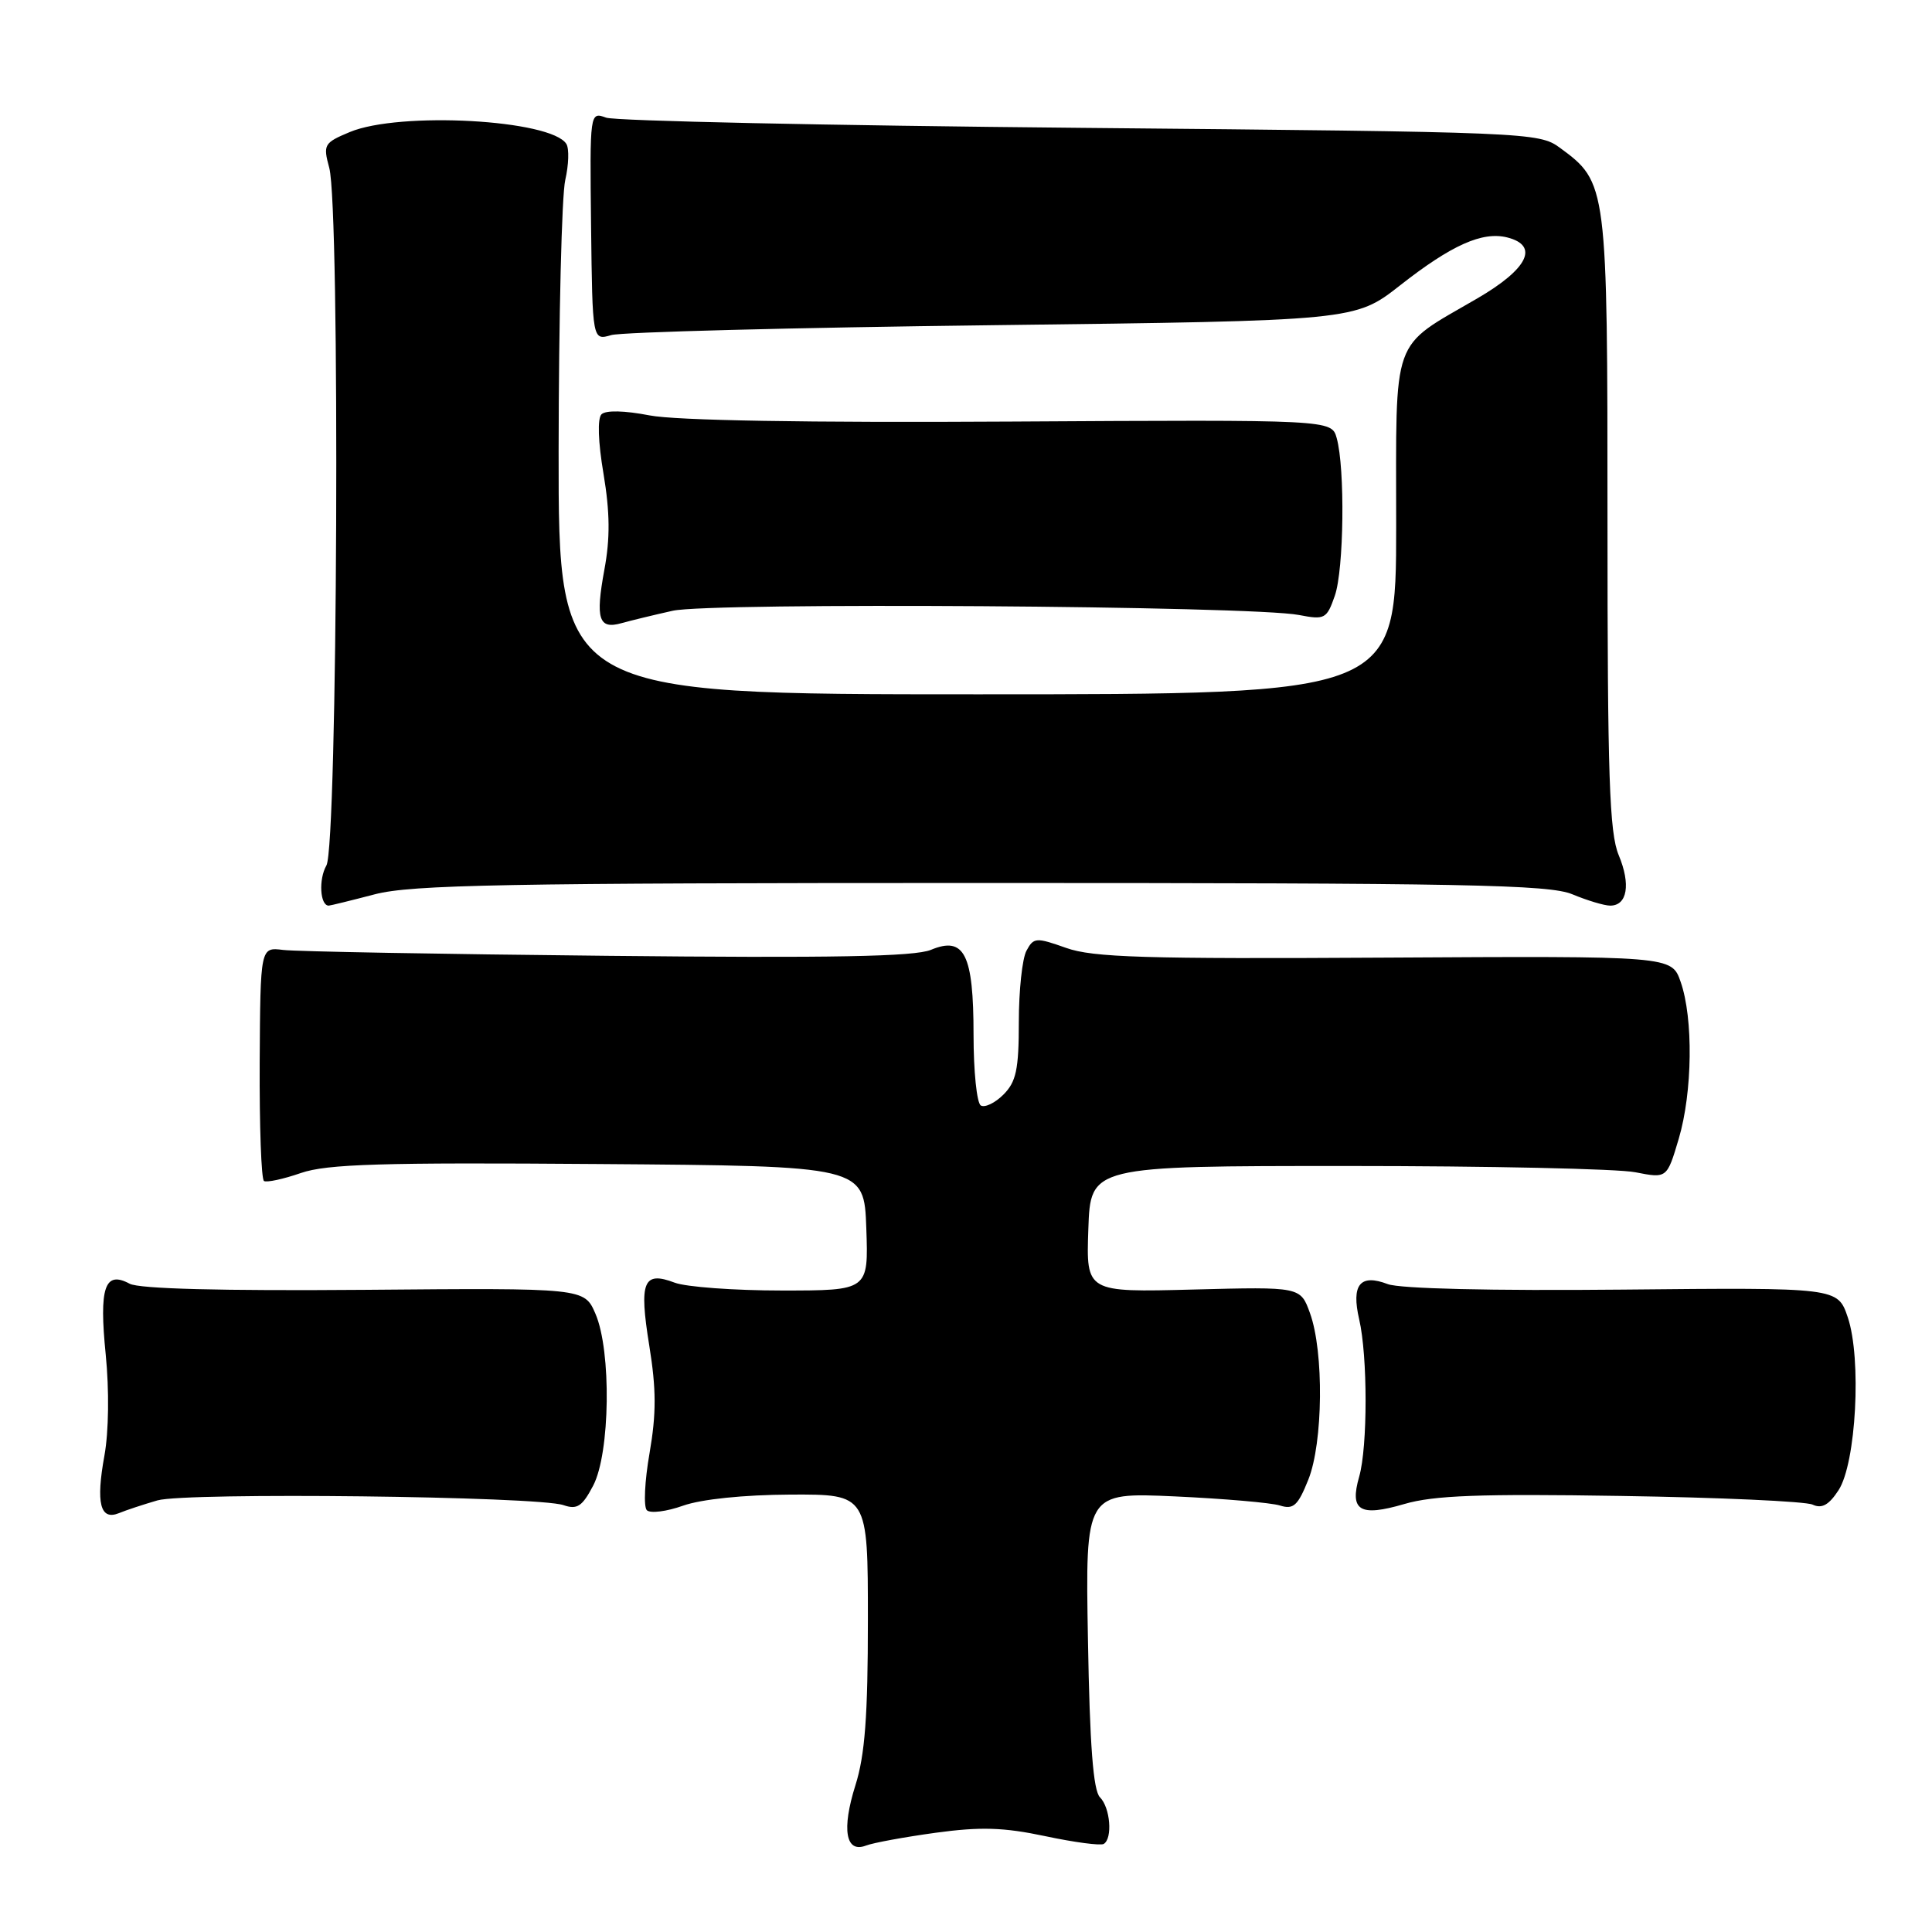 <?xml version="1.0" encoding="UTF-8" standalone="no"?>
<!DOCTYPE svg PUBLIC "-//W3C//DTD SVG 1.1//EN" "http://www.w3.org/Graphics/SVG/1.1/DTD/svg11.dtd" >
<svg xmlns="http://www.w3.org/2000/svg" xmlns:xlink="http://www.w3.org/1999/xlink" version="1.1" viewBox="0 0 256 256">
 <g >
 <path fill="currentColor"
d=" M 123.98 242.85 C 129.92 242.04 132.97 242.13 138.50 243.30 C 142.35 244.12 145.84 244.58 146.25 244.33 C 147.45 243.61 147.12 239.52 145.75 238.15 C 144.86 237.26 144.40 231.26 144.16 217.32 C 143.81 197.75 143.81 197.75 155.66 198.28 C 162.17 198.58 168.45 199.12 169.61 199.49 C 171.39 200.05 171.98 199.51 173.36 196.06 C 175.32 191.17 175.44 179.13 173.58 174.00 C 172.32 170.50 172.32 170.50 158.12 170.87 C 143.92 171.24 143.92 171.24 144.21 162.87 C 144.50 154.50 144.50 154.50 178.50 154.50 C 197.20 154.50 214.38 154.87 216.69 155.33 C 220.88 156.15 220.88 156.15 222.44 150.90 C 224.27 144.73 224.39 134.93 222.69 130.09 C 221.50 126.67 221.50 126.67 183.50 126.89 C 151.75 127.08 144.80 126.87 141.26 125.60 C 137.28 124.19 136.96 124.21 136.01 125.98 C 135.45 127.02 135.00 131.27 135.00 135.43 C 135.00 141.71 134.65 143.35 132.96 145.04 C 131.84 146.16 130.49 146.80 129.96 146.48 C 129.43 146.15 129.00 141.94 129.00 137.13 C 129.00 126.42 127.79 124.01 123.35 125.86 C 121.17 126.76 110.27 126.96 80.46 126.65 C 58.48 126.43 39.15 126.08 37.50 125.87 C 34.50 125.50 34.50 125.50 34.41 140.79 C 34.37 149.20 34.62 156.27 34.98 156.49 C 35.34 156.71 37.54 156.24 39.87 155.43 C 43.33 154.24 50.54 154.02 79.30 154.24 C 114.50 154.50 114.50 154.50 114.79 162.75 C 115.08 171.00 115.08 171.00 103.61 171.00 C 97.29 171.00 90.90 170.53 89.40 169.96 C 85.24 168.38 84.66 169.81 86.03 178.29 C 86.97 184.09 86.97 187.33 86.07 192.54 C 85.42 196.25 85.26 199.66 85.71 200.11 C 86.16 200.56 88.32 200.29 90.51 199.51 C 92.93 198.65 98.55 198.07 104.75 198.04 C 115.00 198.00 115.00 198.00 115.00 214.66 C 115.00 227.36 114.61 232.57 113.35 236.55 C 111.50 242.42 112.05 245.58 114.74 244.55 C 115.69 244.18 119.84 243.42 123.98 242.85 Z  M 20.86 198.81 C 24.67 197.72 71.27 198.26 74.67 199.44 C 76.47 200.06 77.15 199.62 78.60 196.85 C 80.85 192.55 81.03 179.01 78.90 174.08 C 77.42 170.66 77.42 170.66 48.28 170.91 C 29.32 171.06 18.46 170.78 17.18 170.10 C 13.87 168.32 13.11 170.59 14.01 179.50 C 14.48 184.21 14.41 189.70 13.84 192.85 C 12.69 199.17 13.27 201.51 15.76 200.50 C 16.72 200.10 19.01 199.35 20.86 198.81 Z  M 214.76 198.22 C 227.82 198.42 239.25 198.94 240.18 199.37 C 241.40 199.94 242.33 199.43 243.61 197.47 C 245.95 193.90 246.69 180.03 244.84 174.55 C 243.50 170.60 243.50 170.60 215.00 170.88 C 197.61 171.05 185.48 170.76 183.88 170.15 C 180.22 168.75 179.03 170.22 180.10 174.83 C 181.23 179.69 181.23 191.71 180.10 195.66 C 178.80 200.19 180.17 201.02 186.08 199.29 C 189.97 198.15 196.10 197.92 214.76 198.22 Z  M 49.66 118.50 C 54.53 117.23 66.94 117.00 130.09 117.00 C 194.20 117.00 205.26 117.21 208.35 118.50 C 210.32 119.32 212.58 120.00 213.36 120.00 C 215.63 120.00 216.10 117.18 214.49 113.32 C 213.25 110.36 213.00 102.86 213.00 69.13 C 213.00 24.38 212.97 24.19 206.68 19.57 C 203.92 17.55 202.52 17.49 143.18 16.94 C 109.81 16.63 81.52 16.03 80.32 15.59 C 78.15 14.81 78.15 14.81 78.32 29.97 C 78.50 45.13 78.50 45.13 81.00 44.40 C 82.38 44.00 105.11 43.41 131.52 43.09 C 179.54 42.50 179.54 42.50 185.52 37.81 C 192.34 32.46 196.42 30.64 199.71 31.46 C 203.99 32.54 202.47 35.63 195.75 39.54 C 184.20 46.27 185.00 44.04 185.00 69.67 C 185.00 92.00 185.00 92.00 129.50 92.00 C 74.00 92.00 74.00 92.00 74.02 59.75 C 74.04 42.01 74.43 25.86 74.90 23.85 C 75.36 21.84 75.43 19.70 75.05 19.08 C 73.06 15.85 52.94 14.74 46.34 17.50 C 42.93 18.93 42.79 19.16 43.63 22.25 C 45.08 27.64 44.74 112.09 43.25 114.68 C 42.20 116.51 42.40 120.00 43.56 120.00 C 43.75 120.00 46.49 119.33 49.66 118.50 Z  M 89.13 80.93 C 94.20 79.79 165.85 80.27 172.12 81.49 C 175.54 82.15 175.80 82.01 176.87 78.94 C 178.08 75.47 178.24 62.08 177.12 58.05 C 176.44 55.61 176.44 55.61 133.97 55.86 C 106.97 56.02 89.52 55.72 86.06 55.04 C 82.76 54.40 80.26 54.34 79.70 54.90 C 79.15 55.45 79.25 58.56 79.97 62.79 C 80.82 67.88 80.86 71.33 80.08 75.50 C 78.88 82.03 79.33 83.43 82.36 82.57 C 83.54 82.24 86.58 81.50 89.13 80.93 Z "/>
</g>
</svg>